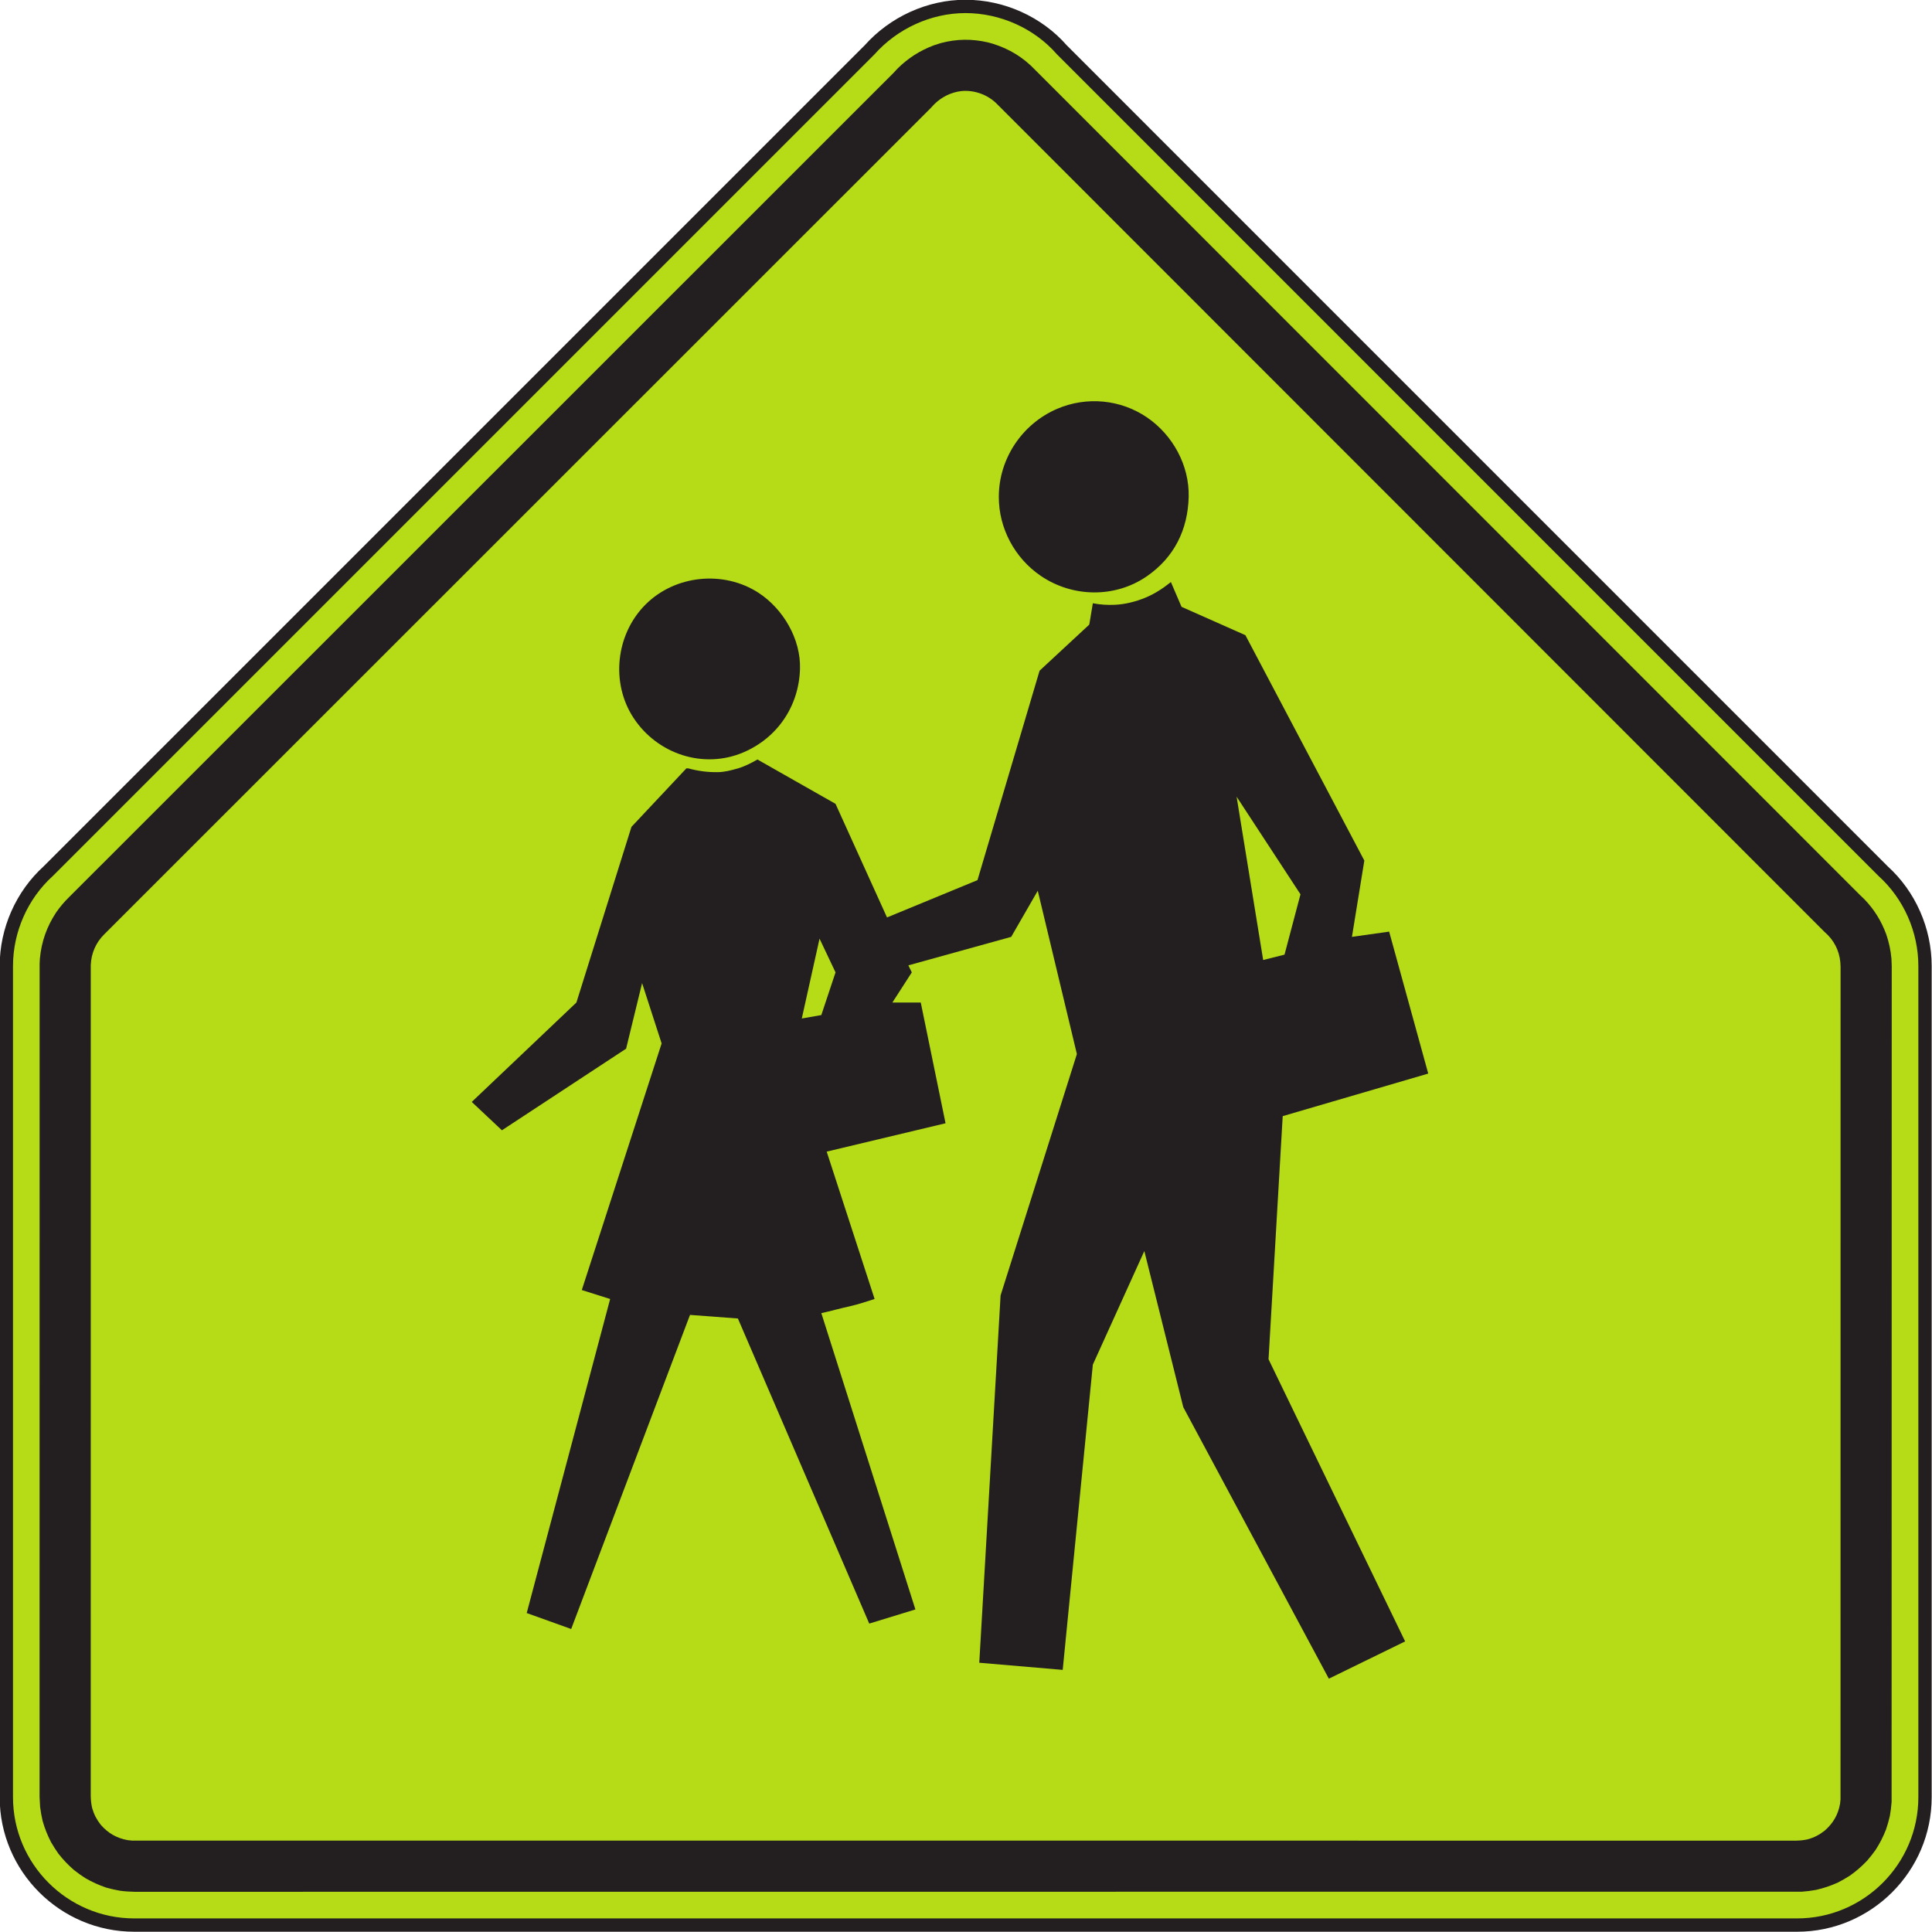 <?xml version="1.0" encoding="UTF-8" standalone="no"?>
<!-- Created with Inkscape (http://www.inkscape.org/) -->

<svg
   xmlns:dc="http://purl.org/dc/elements/1.1/"
   xmlns:cc="http://creativecommons.org/ns#"
   xmlns:rdf="http://www.w3.org/1999/02/22-rdf-syntax-ns#"
   xmlns:svg="http://www.w3.org/2000/svg"
   xmlns="http://www.w3.org/2000/svg"
   xmlns:sodipodi="http://sodipodi.sourceforge.net/DTD/sodipodi-0.dtd"
   xmlns:inkscape="http://www.inkscape.org/namespaces/inkscape"
   width="90.625"
   height="90.625"
   id="svg5404"
   version="1.1"
   inkscape:version="0.48.3.1 r9886"
   sodipodi:docname="New document 9">
  <defs
     id="defs5406" />
  <sodipodi:namedview
     id="base"
     pagecolor="#ffffff"
     bordercolor="#666666"
     borderopacity="1.0"
     inkscape:pageopacity="0.0"
     inkscape:pageshadow="2"
     inkscape:zoom="0.35"
     inkscape:cx="45.296875"
     inkscape:cy="45.325002"
     inkscape:document-units="px"
     inkscape:current-layer="layer1"
     showgrid="false"
     fit-margin-top="0"
     fit-margin-left="0"
     fit-margin-right="0"
     fit-margin-bottom="0"
     inkscape:window-width="451"
     inkscape:window-height="398"
     inkscape:window-x="25"
     inkscape:window-y="25"
     inkscape:window-maximized="0" />
  <g
     inkscape:label="Layer 1"
     inkscape:groupmode="layer"
     id="layer1"
     transform="translate(-329.703,-487.062)">
    <g
       id="g3883"
       transform="matrix(1.25,0,0,-1.25,331.969,527.922)">
      <path
         d="m 0,0 30.817,30.816 c 0.9,1.013 2.232,1.631 3.6,1.631 1.369,0 2.719,-0.599 3.619,-1.631 L 68.85,0 c 0.994,-0.899 1.575,-2.212 1.575,-3.562 l 0,-31.191 c 0,-2.643 -2.157,-4.799 -4.8,-4.799 l -62.4,0 c -2.644,0 -4.8,2.156 -4.8,4.799 l 0,31.191 c 0,1.35 0.582,2.663 1.575,3.562"
         style="fill:#b5dc17;fill-opacity:1;fill-rule:nonzero;stroke:none"
         id="path3885"
         inkscape:connector-curvature="0" />
    </g>
    <g
       id="g3887"
       transform="matrix(1.25,0,0,-1.25,331.969,527.922)">
      <path
         d="m 0,0 30.817,30.816 c 0.9,1.013 2.232,1.631 3.6,1.631 1.369,0 2.719,-0.599 3.619,-1.631 L 68.85,0 c 0.994,-0.899 1.575,-2.212 1.575,-3.562 l 0,-31.191 c 0,-2.643 -2.157,-4.799 -4.8,-4.799 l -62.4,0 c -2.644,0 -4.8,2.156 -4.8,4.799 l 0,31.191 c 0,1.35 0.582,2.663 1.575,3.562 z"
         style="fill:none;stroke:#231f20;stroke-width:0.5;stroke-linecap:butt;stroke-linejoin:miter;stroke-miterlimit:4;stroke-opacity:1;stroke-dasharray:none"
         id="path3889"
         inkscape:connector-curvature="0" />
    </g>
    <g
       id="g3891"
       transform="matrix(1.25,0,0,-1.25,371.618,490.479)">
      <path
         d="m 0,0 0.158,0.17 c 0.394,0.387 0.829,0.664 1.345,0.86 0.09,0.032 0.179,0.06 0.27,0.087 0.599,0.158 1.165,0.165 1.768,0.026 L 3.725,1.092 C 4.344,0.898 4.866,0.582 5.314,0.11 l 30.95,-30.962 0.161,-0.154 c 0.375,-0.388 0.64,-0.818 0.827,-1.324 0.102,-0.3 0.165,-0.593 0.194,-0.908 0.006,-0.096 0.01,-0.19 0.011,-0.287 l -0.005,-31.364 c -0.013,-0.182 -0.035,-0.354 -0.067,-0.531 -0.04,-0.174 -0.087,-0.336 -0.144,-0.504 -0.108,-0.276 -0.231,-0.516 -0.391,-0.764 -0.101,-0.142 -0.205,-0.273 -0.318,-0.404 -0.203,-0.213 -0.406,-0.389 -0.645,-0.559 -0.148,-0.095 -0.292,-0.177 -0.447,-0.258 -0.272,-0.123 -0.53,-0.21 -0.821,-0.277 -0.179,-0.033 -0.349,-0.055 -0.531,-0.068 l -62.566,-0.004 c -0.19,0.004 -0.369,0.015 -0.556,0.041 -0.176,0.031 -0.342,0.068 -0.514,0.117 -0.28,0.096 -0.526,0.207 -0.783,0.356 -0.147,0.093 -0.282,0.191 -0.419,0.298 -0.223,0.192 -0.408,0.387 -0.59,0.618 -0.1,0.142 -0.19,0.283 -0.277,0.433 -0.137,0.266 -0.236,0.516 -0.318,0.803 -0.04,0.176 -0.07,0.344 -0.092,0.521 l -0.02,0.379 0.002,31.268 0.01,0.186 c 0.058,0.636 0.26,1.202 0.611,1.734 0.143,0.205 0.297,0.388 0.475,0.563 L 0,0 z"
         style="fill:#231f20;fill-opacity:1;fill-rule:evenodd;stroke:none"
         id="path3893"
         inkscape:connector-curvature="0" />
    </g>
    <g
       id="g3895"
       transform="matrix(1.25,0,0,-1.25,373.353,492.138)">
      <path
         d="M 0,0 0.136,0.146 C 0.414,0.421 0.762,0.595 1.15,0.643 1.654,0.692 2.167,0.502 2.516,0.135 l 31.027,-31.042 0.131,-0.123 c 0.313,-0.324 0.47,-0.731 0.475,-1.18 l -0.002,-31.254 -0.017,-0.164 c -0.074,-0.414 -0.263,-0.735 -0.58,-1.01 -0.195,-0.154 -0.388,-0.254 -0.628,-0.322 -0.152,-0.036 -0.288,-0.047 -0.444,-0.051 l -62.446,0.002 -0.163,0.017 c -0.414,0.075 -0.734,0.262 -1.01,0.578 -0.154,0.198 -0.254,0.389 -0.322,0.629 -0.035,0.153 -0.048,0.289 -0.052,0.446 l 0.001,31.191 c 0.018,0.436 0.193,0.839 0.504,1.146 L 0,0 z"
         style="fill:#b5dc17;fill-opacity:1;fill-rule:evenodd;stroke:none"
         id="path3897"
         inkscape:connector-curvature="0" />
    </g>
    <g
       id="g3899"
       transform="matrix(1.25,0,0,-1.25,372.312,532.344)">
      <path
         d="m 0,0 0.129,-0.264 -0.729,-1.131 1.065,0 0.93,-4.531 -4.46,-1.064 1.798,-5.53 c -0.306,-0.099 -0.615,-0.201 -0.929,-0.273 -0.36,-0.078 -0.712,-0.18 -1.07,-0.258 l 3.53,-11.119 -1.732,-0.531 -4.929,11.449 -1.797,0.135 -4.459,-11.787 -1.669,0.599 3.131,11.785 -1.064,0.336 2.996,9.254 -0.733,2.264 -0.6,-2.461 -4.66,-3.062 -1.132,1.064 3.927,3.73 2.066,6.592 2.062,2.196 0.067,0 c 0.361,-0.1 0.732,-0.149 1.106,-0.143 0.257,0.002 0.508,0.069 0.753,0.139 0.263,0.076 0.503,0.201 0.74,0.336 l 2.93,-1.664 1.932,-4.263 3.395,1.4 2.33,7.859 1.865,1.73 0.134,0.801 c 0.273,-0.053 0.545,-0.07 0.822,-0.058 0.389,0.017 0.782,0.118 1.142,0.264 0.354,0.146 0.666,0.351 0.965,0.59 l 0.399,-0.93 2.397,-1.064 4.463,-8.458 -0.465,-2.863 1.396,0.197 1.467,-5.327 -5.461,-1.597 -0.532,-9.123 5.126,-10.588 -2.863,-1.399 -5.462,10.188 -1.462,5.859 -1.932,-4.261 -1.131,-11.456 -3.131,0.268 0.8,13.785 2.863,9.057 L 4.856,2.8 3.859,1.069 0,0 z"
         style="fill:#231f20;fill-opacity:1;fill-rule:evenodd;stroke:none"
         id="path3901"
         inkscape:connector-curvature="0" />
    </g>
    <g
       id="g3903"
       transform="matrix(1.25,0,0,-1.25,385.461,510.367)">
      <path
         d="m 0,0 c -0.031,-1.234 -0.542,-2.271 -1.57,-2.981 -1.195,-0.824 -2.791,-0.797 -3.985,0.018 -0.973,0.664 -1.573,1.783 -1.57,2.963 0,1.434 0.877,2.74 2.191,3.304 1.105,0.471 2.375,0.354 3.371,-0.324 C -0.595,2.318 0.028,1.18 0,0"
         style="fill:#231f20;fill-opacity:1;fill-rule:evenodd;stroke:none"
         id="path3905"
         inkscape:connector-curvature="0" />
    </g>
    <g
       id="g3907"
       transform="matrix(1.25,0,0,-1.25,367.229,518.44)">
      <path
         d="m 0,0 c -0.04,-1.388 -0.839,-2.581 -2.124,-3.131 -1.5,-0.64 -3.231,-0.062 -4.121,1.29 -0.867,1.319 -0.666,3.141 0.443,4.253 1.111,1.115 2.935,1.3 4.253,0.44 C -0.628,2.247 0.034,1.12 0,0"
         style="fill:#231f20;fill-opacity:1;fill-rule:evenodd;stroke:none"
         id="path3909"
         inkscape:connector-curvature="0" />
    </g>
    <g
       id="g3911"
       transform="matrix(1.25,0,0,-1.25,388.955,532.093)">
      <path
         d="M 0,0 0.801,0.201 1.4,2.465 -0.997,6.128 0,0 z"
         style="fill:#b5dc17;fill-opacity:1;fill-rule:evenodd;stroke:none"
         id="path3913"
         inkscape:connector-curvature="0" />
    </g>
    <g
       id="g3915"
       transform="matrix(1.25,0,0,-1.25,367.313,534.837)">
      <path
         d="M 0,0 0.733,0.129 1.266,1.731 0.666,2.996 0,0 z"
         style="fill:#b5dc17;fill-opacity:1;fill-rule:evenodd;stroke:none"
         id="path3917"
         inkscape:connector-curvature="0" />
    </g>
  </g>
</svg>
